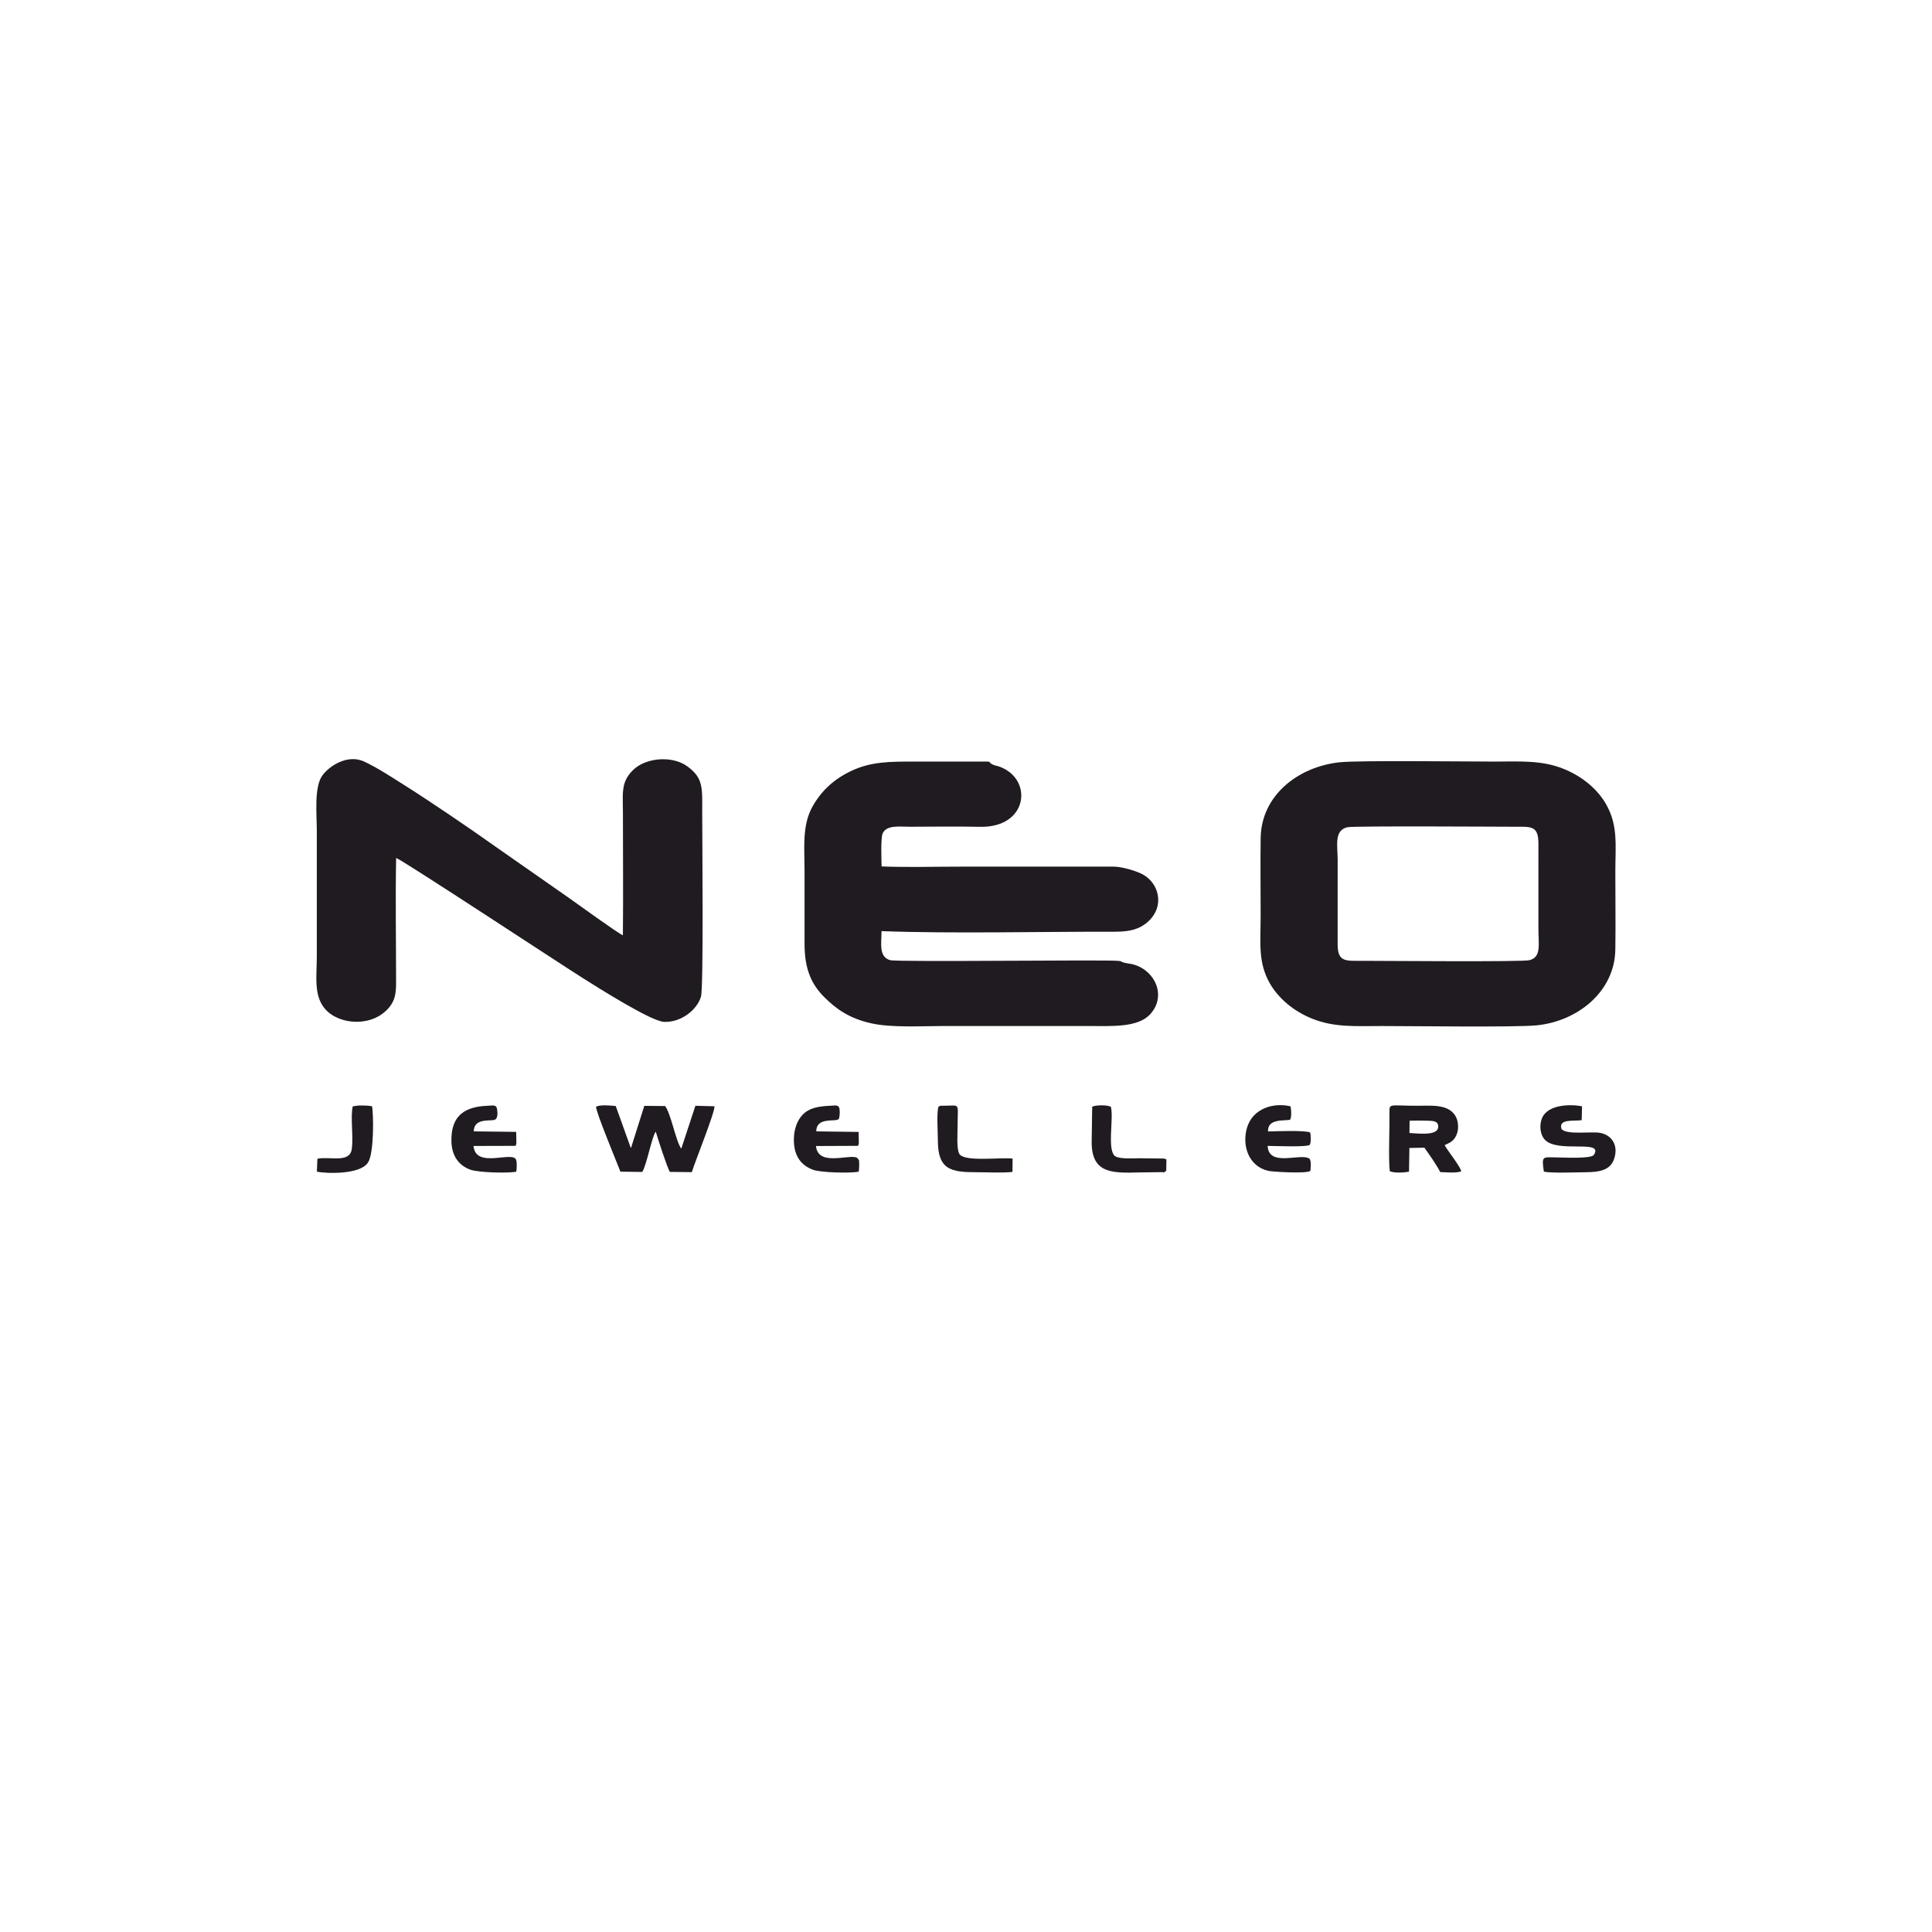 <?xml version="1.0" encoding="UTF-8"?>
<!DOCTYPE svg PUBLIC "-//W3C//DTD SVG 1.1//EN" "http://www.w3.org/Graphics/SVG/1.1/DTD/svg11.dtd">
<!-- Creator: CorelDRAW 2021 (64-Bit) -->
<svg xmlns="http://www.w3.org/2000/svg" xml:space="preserve" width="33.867mm" height="33.867mm" version="1.1" style="shape-rendering:geometricPrecision; text-rendering:geometricPrecision; image-rendering:optimizeQuality; fill-rule:evenodd; clip-rule:evenodd"
viewBox="0 0 3386.7 3386.7"
 xmlns:xlink="http://www.w3.org/1999/xlink"
 xmlns:xodm="http://www.corel.com/coreldraw/odm/2003">
 <defs>
  <style type="text/css">
   <![CDATA[
    .fil0 {fill:#1F1B20}
   ]]>
  </style>
 </defs>
 <g id="Layer_x0020_1">
  <g id="_2060296077696">
   <path class="fil0" d="M2348.4 1336.23c-72.44,7.66 -137.38,57.73 -138.51,132.59 -0.68,44.96 -0.02,90.47 -0.02,135.5 0,46.5 -5.15,82.07 15.84,119.04 14.91,26.26 41.18,48.73 73.52,61.95 39.4,16.1 76.83,13.27 122.44,13.27 52.29,0 234.85,2.46 271.9,-1.19 71.53,-7.05 136.91,-58.77 138.03,-132.87 0.69,-44.94 0.01,-90.45 0.01,-135.45 0,-47.17 5.26,-81.64 -16.29,-119.42 -14.84,-26.06 -41.36,-48.44 -73.77,-61.64 -39.18,-15.97 -78.15,-13.01 -122.57,-13.01 -49.92,0 -236.46,-2.37 -270.58,1.23zm13.69 113.84c-24.04,5.29 -17.24,32.44 -17.24,57.26l-0.03 147.17c-0.19,32.3 13.81,29.78 43.41,29.77 34.65,-0.01 280.93,2.19 293.03,-1.15 21.03,-5.8 15.48,-26.68 15.48,-57.07l0.02 -147.2c0.13,-32.04 -13.2,-29.63 -42.66,-29.61 -19.02,0.01 -280.51,-1.7 -292.01,0.83z"/>
   <path class="fil0" d="M1545.29 1632.23c123.62,4.58 277.29,0.76 406.52,1.05 21.79,0.05 39.28,-1.89 54.58,-12.83 35.72,-25.55 28.21,-68.58 -1.06,-86.41 -12.18,-7.43 -39.59,-15.02 -53.47,-14.9l-270.92 0.05c-44.49,0 -91.38,1.4 -135.56,-0.37 -0.23,-11.45 -1.77,-50.42 1.97,-58.15 7.18,-14.88 29.37,-11.43 48.31,-11.43 40.44,0 81.73,-0.81 122.06,0.13 84.24,1.96 93.64,-82.5 35.78,-104.93 -8.23,-3.19 -9.55,-1.48 -17.05,-6.41 -4.3,-2.83 3.51,-1.64 -5.35,-3.02 -42.35,0.05 -84.72,-0.01 -127.08,-0.01 -42.88,0 -76.74,-0.33 -112.26,16.62 -30.48,14.55 -51.85,34.69 -67.14,61.59 -19.05,33.51 -14.29,73.03 -14.29,114.19 0,42.36 0.01,84.72 0,127.08 -0.02,43.82 11.74,70.71 34.79,93.65 20.84,20.73 43.82,37.34 82.86,45.86 35.43,7.74 86.74,4.59 124.53,4.59 85.28,0 170.56,0 255.83,0 39.89,0 86.5,3.13 108.12,-20.94 26.44,-29.44 11.22,-67.8 -18.25,-82.61 -13.49,-6.77 -20.51,-4.97 -30.23,-8.34 -6.39,-2.2 2.59,-0.65 -6.23,-2.2 -15.31,-2.69 -388.42,2.4 -401.45,-1.41 -20.06,-5.86 -15.16,-28.46 -15.01,-50.85z"/>
   <path class="fil0" d="M694.39 1503.92c15.33,6.25 287.67,185.81 328.66,211.51 23.54,14.76 118.43,75.12 141.22,75.89 30.36,1.03 57.61,-21.52 64.46,-44.03 4.86,-15.91 2.21,-282.2 2.21,-321.89 0,-43.25 2.74,-61.33 -26.3,-82.16 -23.37,-16.76 -60.39,-15.59 -84.06,-1.65 -10,5.89 -20.04,16.29 -24.87,28.69 -5.69,14.65 -3.75,35.15 -3.75,51.78 0,72.39 0.68,145.11 -0.05,217.47 -7.72,-2.79 -81.49,-56.32 -94.64,-65.53l-127.96 -89.39c-45.58,-32.47 -115.49,-79.97 -161.76,-109.11 -21.51,-13.53 -44.17,-28.59 -68.48,-40.23 -29.72,-14.23 -62.19,7.69 -74.07,24.23 -14.72,20.51 -9.62,68.26 -9.62,97.67l0 217.37c0,36.64 -6.05,70.64 14.66,94.3 24.99,28.55 84.15,32.32 112.86,-3.85 9.78,-12.32 11.43,-24.05 11.42,-43.63 -0.04,-72.12 -1.28,-145.46 0.07,-217.44z"/>
   <path class="fil0" d="M1044.93 1939.93c-1.57,6.45 37.46,100.38 42.62,113.93l38.27 0.51c7.48,-10.83 16.91,-62.53 23.68,-70.63 2.78,9.72 20.86,65.53 24.79,70.55l38.45 0.41c5.65,-18.68 40.56,-104.85 39.7,-115.45l-33.42 -0.89 -24.79 75.33c-10.07,-14.85 -17.85,-60.87 -28.3,-74.85l-36.51 -0.33 -22.96 72.74c-0.14,0.21 -0.45,0.68 -0.73,0.98l-26.37 -73.43c-10.05,-1.02 -26.88,-2.49 -34.43,1.13z"/>
   <path class="fil0" d="M2436.17 2052.99c7.46,3.62 25.25,2.61 33.74,0.95l0.7 -41.62 26.31 -0.49c8.87,12.51 22.17,31.39 27.66,42.73 10.29,0.45 27.58,2.04 36.85,-1.15 -0.3,-7.09 -24.46,-37.1 -29.07,-46 11.45,-5.2 16.71,-8.19 21.12,-18.84 4.51,-10.87 2.62,-26.07 -3.46,-34.44 -13.7,-18.84 -40.44,-15.8 -66.48,-15.8 -47.9,0 -48.11,-4.8 -47.87,11.97 0.4,29.33 -2.02,79.46 0.5,102.69zm34.54 -66.87c12.72,0.33 49.83,6.01 50.34,-10.64 0.33,-10.9 -9.22,-10.63 -19.04,-10.95 -9.92,-0.33 -21.19,-0.39 -31.08,0.05l-0.22 21.54z"/>
   <path class="fil0" d="M2706.31 2053.84c13.03,2.9 57.13,1.16 73.19,1.02 24.38,-0.21 43.63,-3.35 50.23,-24.11 7.62,-23.93 -4.96,-41.5 -25.45,-45 -15.38,-2.63 -58.92,4.17 -67.06,-6.87 -5.91,-18.51 23.02,-13.04 35.43,-15.35l0.55 -24.26c-19.17,-3.74 -60.42,-3.98 -70.33,21.36 -4.9,12.53 -2.87,28.17 4.65,36.72 22.09,25.11 105.09,-1.13 86.3,27.22 -4.72,7.12 -54.15,4.33 -66.15,4.3 -23.31,-0.08 -25.59,-3.63 -21.36,24.97z"/>
   <path class="fil0" d="M2296.92 2052.65c0.72,-4.18 1.96,-18.18 -1.46,-21.44 -14.53,-10.96 -71.6,15.76 -73.32,-22.51 12.6,-0.02 67.57,2.57 73.75,-1.78 2.62,-4.18 2.02,-16.23 0.87,-21.62 -7.47,-4.43 -65.94,-2.13 -73.99,-1.9 -1.17,-23.72 30.39,-17.92 38.86,-20.73 2.45,-5.3 2.1,-16.17 0.63,-23.3 -28.88,-7.04 -66.17,2.94 -76.34,37.57 -9.23,31.5 2.98,67.34 37.04,75.48 6.98,1.66 66.22,5.27 73.96,0.23z"/>
   <path class="fil0" d="M1505.29 2053.94c0.58,-4.11 0.8,-7.44 0.84,-11.61 0.1,-11.86 -1.23,-9 -1.98,-10.66 -6.04,-13.36 -69.89,17.01 -73.81,-22.75l73.56 -0.32c1.27,-2.78 0.38,0.84 1.6,-4.83l-0.36 -19.54 -74.26 -1c0.26,-26.21 34.22,-15.87 39.25,-21.58 1.89,-3.17 2.35,-12.87 1.47,-17.88 -1.35,-7.76 -7.35,-5.77 -16.37,-5.43 -12.43,0.47 -24.87,1.83 -35.54,6.67 -17.78,8.07 -28.69,28.77 -28.04,55.56 0.65,27 13.57,42.68 33.63,50.01 13.65,4.98 64.6,6.27 80.01,3.36z"/>
   <path class="fil0" d="M904.99 2053.98c0.58,-4.14 0.79,-7.45 0.83,-11.65 0,-0.97 -0.18,-5.78 -0.35,-6.56l-0.9 -2.83c-5.98,-16.09 -70.76,16.65 -74.51,-24.11l73.62 -0.21c1.07,-2.53 0.48,0.33 1.53,-4.85l-0.39 -19.64 -74.33 -0.9c0.19,-23.32 27.77,-17.91 35.77,-19.98 6.83,-1.76 6.18,-12.45 4.97,-19.47 -1.34,-7.8 -7.39,-5.78 -16.29,-5.43 -37.95,1.48 -64.63,15.16 -63.62,62.29 0.57,26.66 13.97,43.06 33.64,49.89 13.9,4.83 64.24,6.38 80.03,3.45z"/>
   <path class="fil0" d="M1645.17 1939.87c-3.58,10.26 -1.12,45.17 -1.13,59.06 -0.06,52.25 23.53,55.93 68.66,55.93 18.56,-0.01 44.43,1.47 62.11,-0.57l0.24 -23.32c-20.32,-2.66 -83.67,6.24 -93.2,-7.89 -5.3,-7.81 -3.26,-36.43 -3.26,-47.56 0,-44.09 6.06,-37.27 -24.4,-37.2 -6.19,0.05 -4.46,-0.56 -9.02,1.55z"/>
   <path class="fil0" d="M1914.57 1940.03l-0.93 62.24c0.08,64 48.47,52.44 108.4,52.59l16.71 -0.17c0.01,-0.01 -1.56,2.95 5.59,-2.23l0.32 -19.84c-2.94,-1.68 -0.68,-0.81 -4.52,-1.74l-41.51 -0.52c-11.39,0 -34.67,1.7 -43.21,-3.27 -15.71,-9.16 -2.52,-67.87 -8.19,-87.05 -6.27,-3.27 -26.36,-3.25 -32.66,-0.01z"/>
   <path class="fil0" d="M556.38 2031.28l-0.89 22.64c16.43,3.26 75.2,5.53 89.45,-15.85 11.13,-16.69 9.79,-85.27 7.33,-98.82 -8.42,-1.71 -25.95,-2.12 -34.01,0.34 -4.23,19.57 1.61,53.43 -1.7,75.03 -3.84,24.97 -39.07,11.98 -60.18,16.66z"/>
  </g>
 </g>
</svg>
